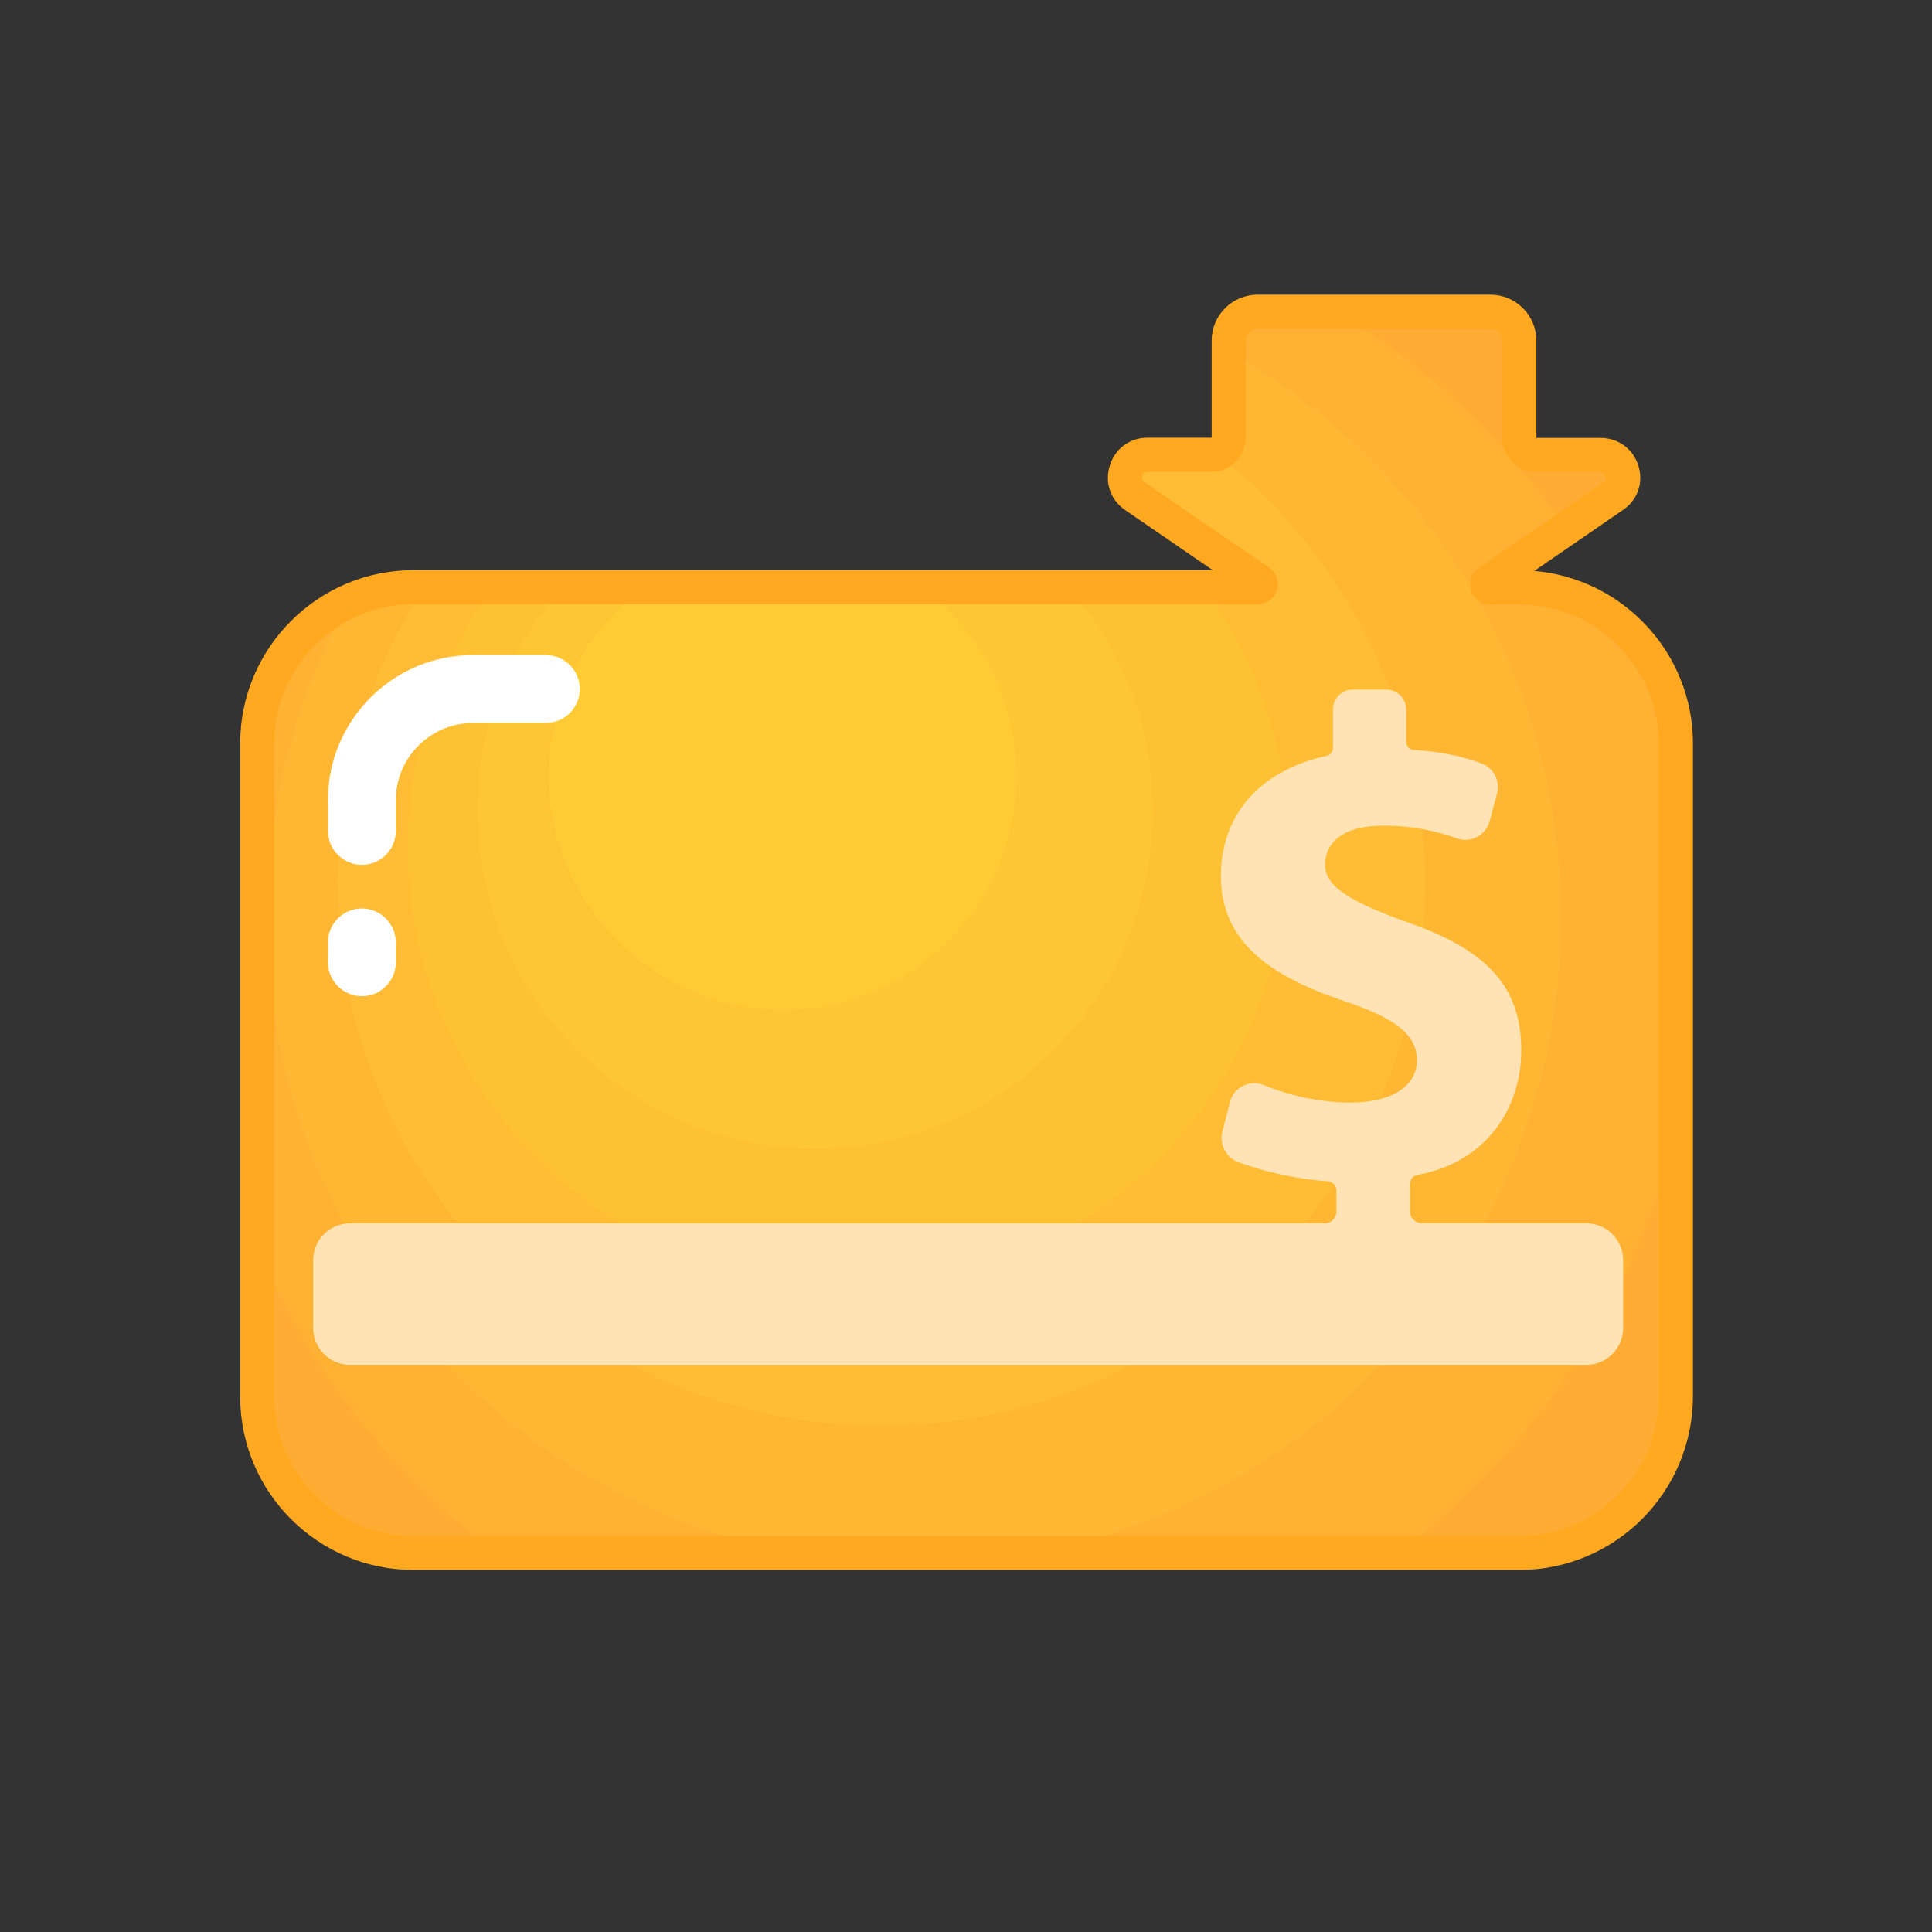 <?xml version="1.0" standalone="no"?><!DOCTYPE svg PUBLIC "-//W3C//DTD SVG 1.1//EN" "http://www.w3.org/Graphics/SVG/1.1/DTD/svg11.dtd"><svg t="1605597817069" class="icon" viewBox="0 0 1024 1024" version="1.1" xmlns="http://www.w3.org/2000/svg" p-id="17760" xmlns:xlink="http://www.w3.org/1999/xlink" width="200" height="200"><rect x="0" y="0" width="1024" height="1024" fill="#333333" stroke="none"/><defs><style type="text/css"></style></defs><path d="M805.3 311.4h-15.4c-1.6 0-2.2-2.1-0.9-3l66.1-45.4c9.7-6.6 5-21.8-6.8-21.8h-33.9c-5 0-9.1-4.1-9.1-9.1v-51.5c0-8.4-6.8-15.3-15.3-15.3H666.5c-8.4 0-15.3 6.8-15.3 15.3V232c0 5-4.1 9.1-9.1 9.1h-33.9c-11.7 0-16.4 15.2-6.8 21.8l66.2 45.4c1.3 0.9 0.7 2.9-0.9 2.9H219.2c-45.6 0-82.9 37.3-82.9 82.9v346.1c0 45.6 37.3 82.9 82.9 82.9h586.1c45.6 0 82.9-37.3 82.9-82.9v-346c0-45.5-37.3-82.8-82.9-82.8z" fill="#FEAC33" p-id="17761"></path><path d="M136.4 662.5v77.8c0 16 4.6 30.9 12.5 43.6 2.2 3.1 4.5 6.3 6.7 9.3 15.2 18.3 38.1 29.9 63.6 29.9H263c-55.1-41.3-99-96.6-126.6-160.6zM830.2 280.1l24.9-17.1c9.7-6.6 5-21.8-6.8-21.8h-33.9c-5 0-9.1-4.1-9.1-9.1v-51.5c0-8.4-6.8-15.3-15.3-15.3h-80.9c48.1 29.3 89.3 68.5 121.1 114.8zM888.2 394.2c0-24.4-10.7-46.4-27.6-61.6 11.7 24.3 21 49.9 27.6 76.6v-15zM888.2 740.3V600.7c-22.3 90.2-75.3 168.3-147.4 222.5h64.5c45.6 0 82.9-37.3 82.9-82.9z" fill="#FEAC33" p-id="17762"></path><path d="M888.2 600.7V409.3c-6.6-26.7-15.9-52.3-27.6-76.6-14.7-13.2-34.1-21.3-55.3-21.3h-15.4c-1.6 0-2.2-2.1-0.9-3l41.2-28.3c-31.7-46.3-73-85.5-121-114.8h-42.7c-8.4 0-15.3 6.8-15.3 15.3v5.7c105.2 58.6 176.4 171 176.4 300 0 167.3-119.7 306.6-278.2 337h191.3c72.2-54.3 125.2-132.4 147.5-222.6zM141.3 486.2c0-60.7 15.8-117.8 43.5-167.2-28.5 13.2-48.4 42-48.4 75.3v268.2C164 726.5 208 781.8 263 823.2h156.5c-158.5-30.4-278.2-169.7-278.2-337z" fill="#FEB133" p-id="17763"></path><path d="M827.6 486.2c0-129-71.2-241.3-176.4-300V232c0 3.9-2.5 7.3-6 8.6 67.1 52.8 110.2 134.8 110.2 226.8 0 159.3-129.1 288.5-288.5 288.5S178.6 626.7 178.6 467.4c0-57.5 16.8-111.1 45.8-156.1h-5.2c-12.3 0-24 2.7-34.5 7.6-27.7 49.5-43.5 106.5-43.5 167.2 0 167.3 119.7 306.6 278.2 337h130.1c158.4-30.3 278.1-169.6 278.1-336.9z" fill="#FEB633" p-id="17764"></path><path d="M467 755.9c159.3 0 288.5-129.1 288.5-288.5 0-92-43.1-174-110.2-226.8-1 0.4-2 0.6-3.1 0.6h-33.9c-11.7 0-16.4 15.2-6.8 21.8l66.2 45.4c1.3 0.9 0.7 2.9-0.9 2.9h-28c28 38.5 44.6 86 44.6 137.3 0 129.1-104.6 233.7-233.7 233.7S215.9 577.7 215.9 448.6c0-51.3 16.5-98.7 44.6-137.3h-36c-29 45-45.8 98.6-45.8 156.1-0.1 159.3 129 288.5 288.3 288.5z" fill="#FFBC34" p-id="17765"></path><path d="M449.6 682.4c129.1 0 233.7-104.6 233.7-233.7 0-51.3-16.5-98.7-44.6-137.3h-72.4c27.9 31.6 44.9 73.1 44.9 118.5 0 98.9-80.1 179-179 179s-179-80.1-179-179c0-45.4 16.9-86.9 44.9-118.5h-37.6c-28 38.5-44.6 86-44.6 137.3 0 129 104.6 233.7 233.7 233.7z" fill="#FFC134" p-id="17766"></path><path d="M432.2 608.9c98.9 0 179-80.1 179-179 0-45.4-16.9-86.9-44.9-118.5h-77.4c30.4 22.7 50.1 58.9 50.1 99.7 0 68.6-55.6 124.3-124.3 124.3s-124.3-55.6-124.3-124.3c0-40.8 19.7-77.1 50.1-99.7H298c-27.9 31.6-44.9 73.1-44.9 118.5 0.1 98.8 80.2 179 179.1 179z" fill="#FFC634" p-id="17767"></path><path d="M290.5 411.1c0 68.6 55.6 124.3 124.3 124.3S539 479.7 539 411.1c0-40.8-19.7-77.1-50.1-99.7H340.6c-30.4 22.6-50.1 58.8-50.1 99.7z" fill="#FFCB34" p-id="17768"></path><path d="M805.3 832.1H219.2c-50.7 0-91.9-41.2-91.9-91.9V394.1c0-50.7 41.2-91.9 91.9-91.9h423.6l-46.5-31.9c-7.7-5.3-10.9-14.5-8.1-23.5 2.8-9 10.6-14.8 20-14.8h33.9l0.1-0.1v-51.4c0-13.4 10.9-24.3 24.3-24.3H790c13.4 0 24.3 10.9 24.3 24.3V232l0.1 0.1h33.9c9.4 0 17.3 5.8 20.1 14.8 2.8 9-0.5 18.2-8.2 23.4l-47 32.3c47 4 84.1 43.5 84.1 91.5v346c-0.1 50.8-41.3 92-92 92zM219.2 320.2c-40.7 0-73.9 33.2-73.9 73.9v346.1c0 40.7 33.2 73.9 73.9 73.9h586.1c40.7 0 73.9-33.2 73.9-73.9v-346c0-40.7-33.2-73.8-73.9-73.8h-15.4c-4.7 0-8.7-3-10.1-7.5-1.4-4.5 0.2-9.3 4.1-11.9l66.1-45.4c1.5-1 1.5-2.3 1.2-3.3-0.3-1-1-2.1-2.9-2.1h-33.9c-10 0-18.1-8.1-18.1-18.1v-51.5c0-3.5-2.8-6.3-6.3-6.3H666.5c-3.5 0-6.3 2.8-6.3 6.3V232c0 10-8.1 18.1-18.1 18.1h-33.9c-1.8 0-2.5 1.1-2.8 2.1-0.3 1-0.3 2.3 1.1 3.3l66.2 45.4c3.9 2.7 5.5 7.5 4.1 11.9-1.4 4.4-5.5 7.4-10.1 7.4H219.2z" fill="#FFA820" p-id="17769"></path><path d="M753.5 648.3c-3.4 0-6.2-2.8-6.2-6.2v-14.6c0-2.3 1.7-4.4 4-4.8 36-6.5 55-34.9 55-65.9 0-33-17-52.9-60.2-67.9-31.1-11.2-43.8-19.1-43.8-30.7 0-10.1 7.6-20.6 31.1-20.6 16.3 0 29 3.2 38.5 6.7 7.4 2.8 15.7-1.5 17.7-9.2 1.2-4.9 2.7-10.1 3.9-14.6 1.7-6.6-1.8-13.4-8.1-15.8-9.5-3.6-20.8-6.3-36.1-7.2-2.2-0.1-4-2-4-4.2V376c0-5.8-4.7-10.5-10.5-10.5H717c-5.8 0-10.5 4.7-10.5 10.5v20.4c0 2-1.4 3.8-3.3 4.2-36.6 8-56.1 32.4-56.1 63.7 0 35.1 26.4 53.1 65.1 66.2 27.2 9 38.8 17.8 38.8 31.5 0 14.1-14.1 22.4-35.1 22.4-17.1 0-32.9-4-46.2-9.3-7.4-3-15.8 1.2-17.8 9-1.3 5.2-2.8 10.9-4 15.7-1.7 6.7 1.9 13.7 8.3 16.1 13 4.9 30.3 9 47.5 10.2 2.6 0.2 4.6 2.3 4.6 4.9v11.2c0 3.4-2.8 6.2-6.2 6.2H185.5c-10.8 0-19.5 8.8-19.5 19.5v36c0 10.8 8.8 19.5 19.5 19.5h655.3c10.8 0 19.5-8.8 19.5-19.5v-36c0-10.8-8.8-19.5-19.5-19.5h-87.3v-0.1z" fill="#FFE3B4" p-id="17770"></path><path d="M191.8 458.4c-9.9 0-18-8.1-18-18v-16.3c0-42.4 34.5-76.9 76.9-76.9h38.6c9.9 0 18 8.1 18 18s-8.1 18-18 18h-38.6c-22.5 0-40.9 18.3-40.9 40.9v16.3c0 9.9-8 18-18 18zM191.8 528c-9.9 0-18-8.1-18-18v-10.5c0-9.9 8.1-18 18-18s18 8.1 18 18V510c0 9.9-8 18-18 18z" fill="#FFFFFF" p-id="17771"></path></svg>